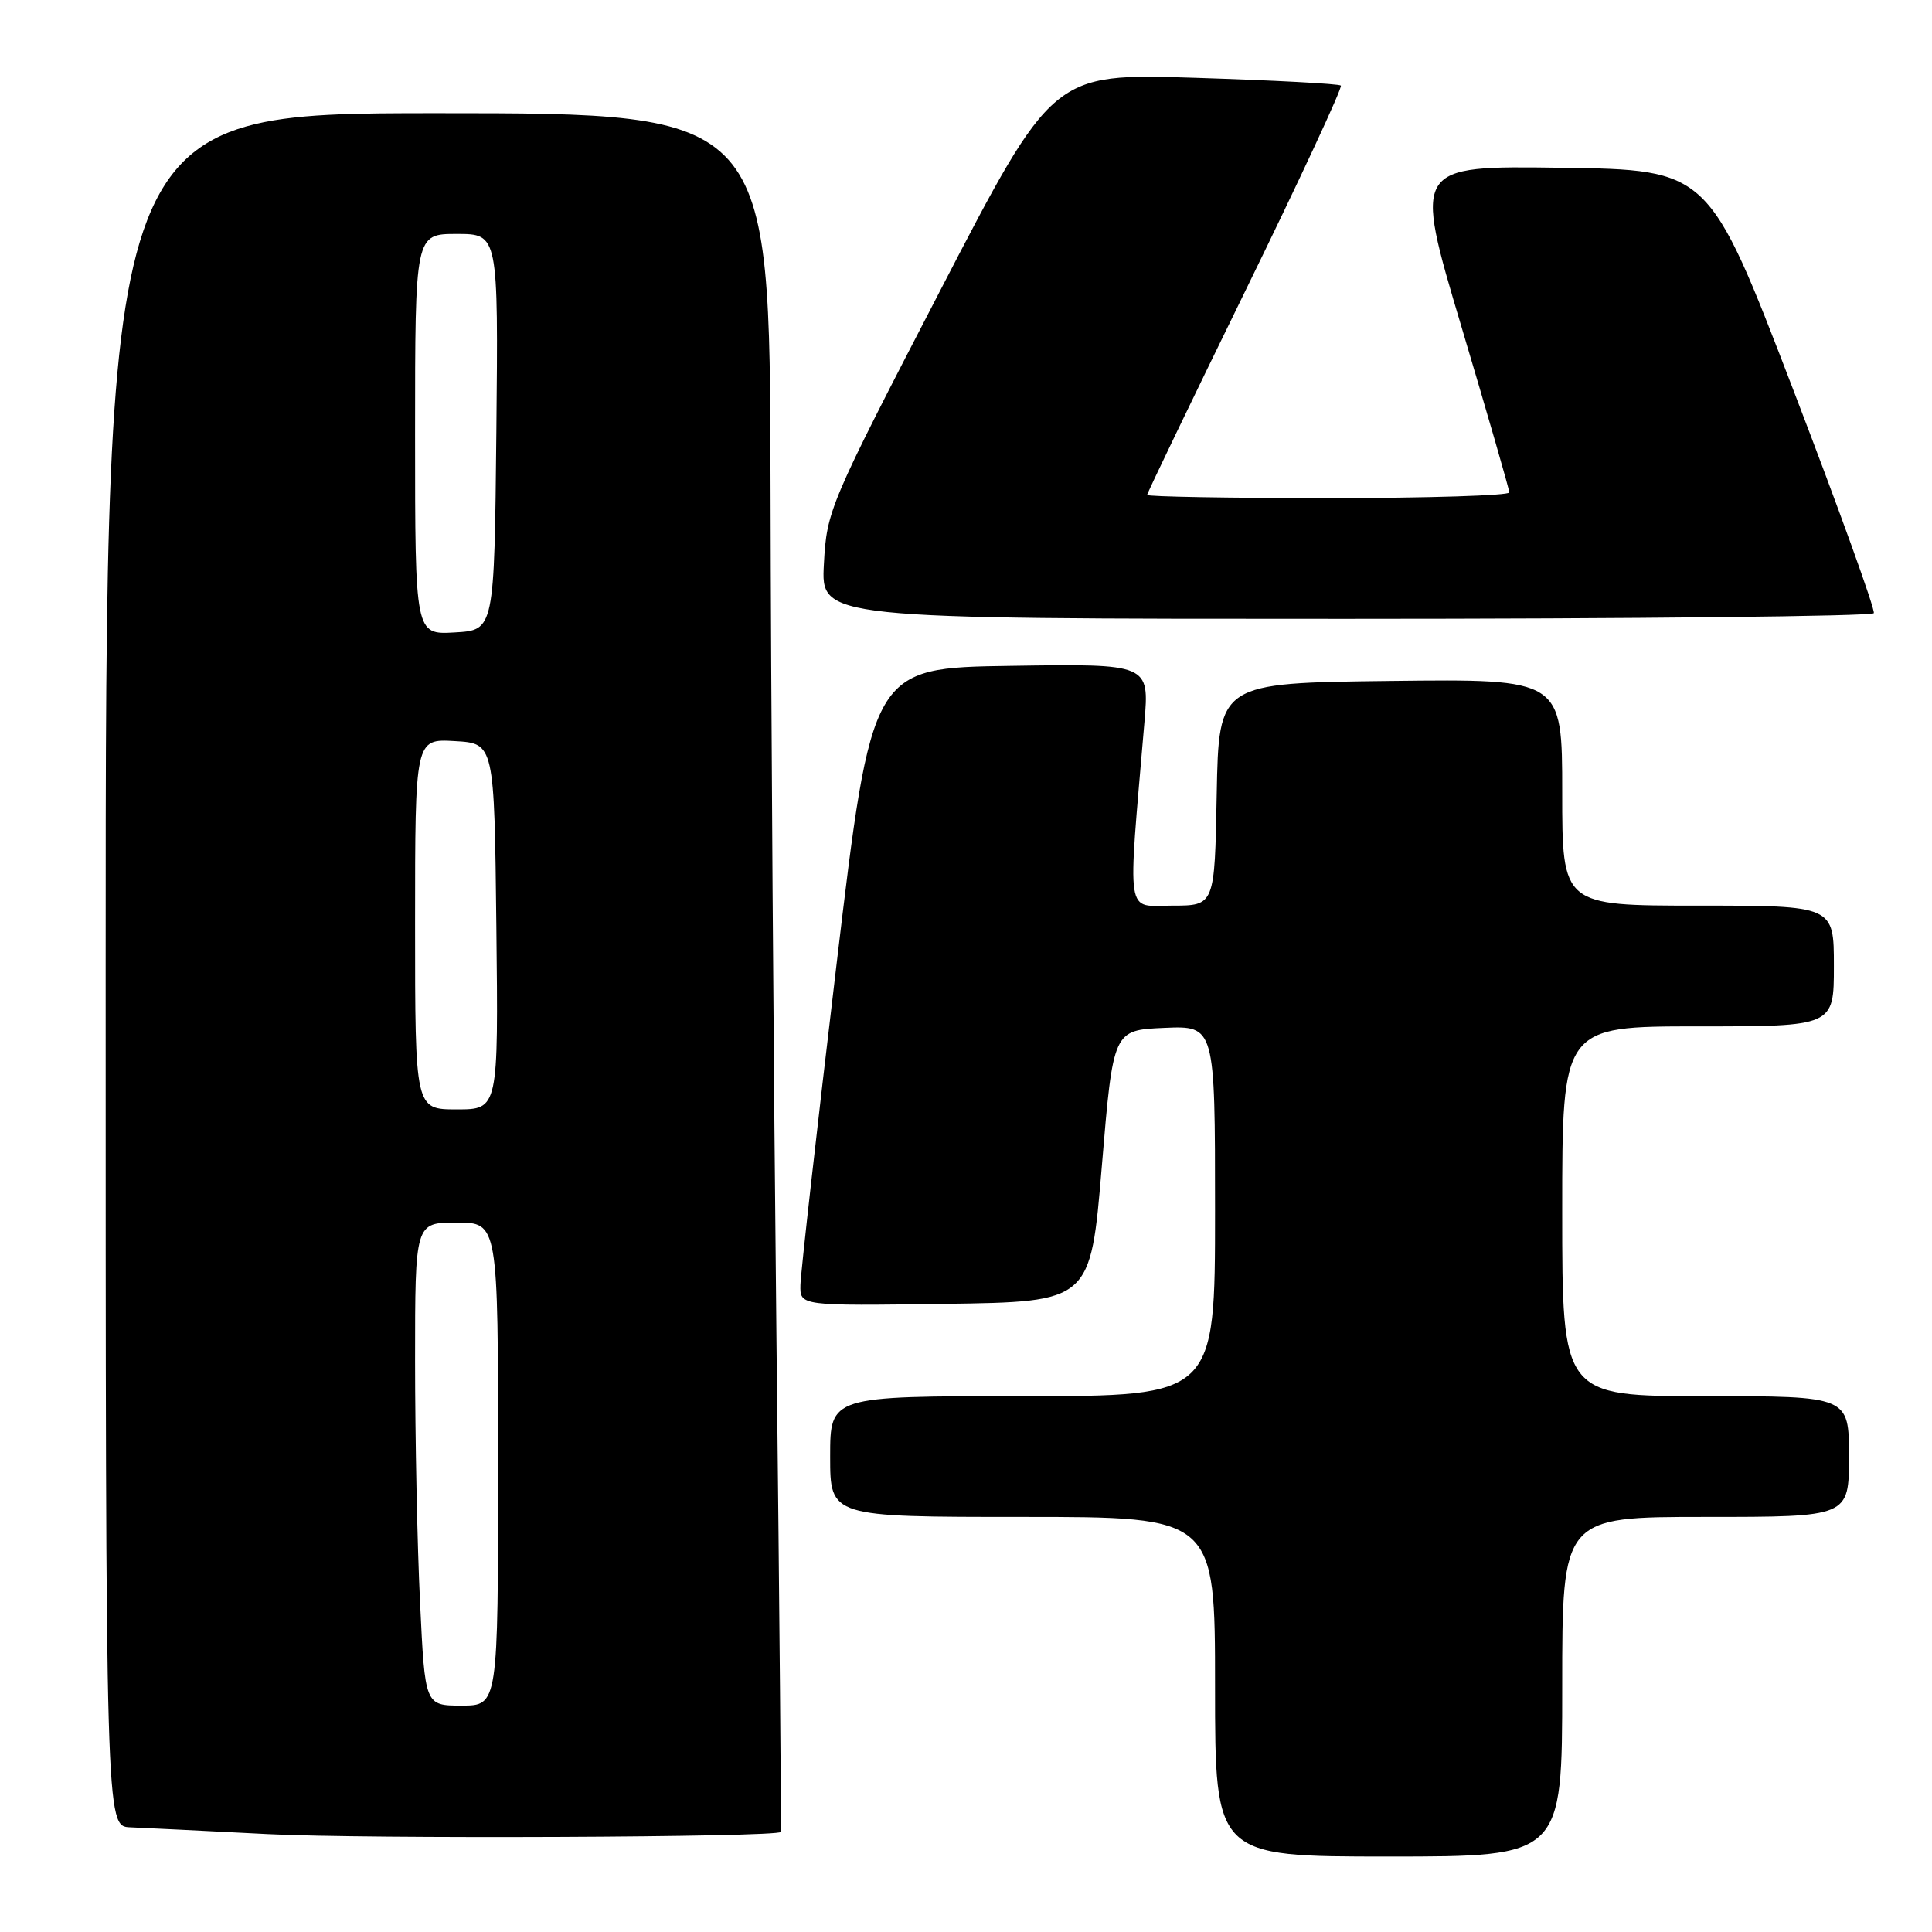 <?xml version="1.0" encoding="UTF-8" standalone="no"?>
<!DOCTYPE svg PUBLIC "-//W3C//DTD SVG 1.1//EN" "http://www.w3.org/Graphics/SVG/1.1/DTD/svg11.dtd" >
<svg xmlns="http://www.w3.org/2000/svg" xmlns:xlink="http://www.w3.org/1999/xlink" version="1.1" viewBox="0 0 256 256">
 <g >
 <path fill="currentColor"
d=" M 207.00 223.50 C 207.00 201.00 207.00 201.00 226.00 201.00 C 245.00 201.00 245.00 201.00 245.00 193.00 C 245.00 185.00 245.00 185.00 226.00 185.00 C 207.00 185.00 207.00 185.00 207.00 160.50 C 207.00 136.00 207.00 136.00 225.00 136.00 C 243.00 136.00 243.00 136.00 243.00 128.00 C 243.00 120.00 243.00 120.00 225.00 120.00 C 207.00 120.00 207.00 120.00 207.00 104.98 C 207.00 89.96 207.00 89.96 184.25 90.23 C 161.50 90.50 161.50 90.50 161.22 105.25 C 160.95 120.00 160.95 120.00 155.33 120.00 C 149.07 120.00 149.40 122.13 151.64 95.73 C 152.30 87.95 152.30 87.95 133.91 88.23 C 115.52 88.50 115.52 88.50 110.82 128.00 C 108.23 149.72 106.09 168.75 106.06 170.27 C 106.00 173.04 106.00 173.04 125.25 172.77 C 144.50 172.50 144.50 172.50 146.00 154.50 C 147.50 136.50 147.50 136.50 154.25 136.20 C 161.00 135.91 161.00 135.91 161.00 160.45 C 161.00 185.00 161.00 185.00 135.50 185.00 C 110.00 185.00 110.00 185.00 110.00 193.00 C 110.00 201.00 110.00 201.00 135.50 201.00 C 161.00 201.00 161.00 201.00 161.00 223.50 C 161.00 246.00 161.00 246.00 184.00 246.00 C 207.00 246.00 207.00 246.00 207.00 223.50 Z  M 103.47 242.74 C 103.54 242.61 103.28 213.48 102.89 178.00 C 102.51 142.52 102.15 91.34 102.10 64.25 C 102.00 15.00 102.00 15.00 58.00 15.00 C 14.00 15.00 14.00 15.00 14.00 128.50 C 14.00 242.00 14.00 242.00 17.25 242.13 C 19.04 242.20 27.25 242.61 35.50 243.03 C 48.32 243.69 103.11 243.46 103.47 242.74 Z  M 248.29 81.25 C 248.51 80.84 243.68 67.45 237.56 51.50 C 226.42 22.50 226.42 22.50 206.85 22.23 C 187.29 21.96 187.29 21.96 193.63 43.23 C 197.12 54.93 199.98 64.84 199.99 65.25 C 199.99 65.66 189.20 66.00 176.00 66.00 C 162.80 66.00 152.00 65.81 152.00 65.58 C 152.00 65.35 157.87 53.15 165.05 38.47 C 172.23 23.79 177.91 11.58 177.67 11.34 C 177.44 11.10 168.75 10.64 158.37 10.31 C 139.50 9.71 139.50 9.71 124.53 38.60 C 109.85 66.94 109.55 67.64 109.17 74.75 C 108.78 82.00 108.78 82.00 178.33 82.00 C 216.58 82.00 248.07 81.66 248.29 81.25 Z  M 55.66 212.34 C 55.29 204.83 55.00 190.43 55.00 180.34 C 55.00 162.00 55.00 162.00 60.50 162.00 C 66.00 162.00 66.00 162.00 66.00 194.00 C 66.00 226.00 66.00 226.00 61.16 226.00 C 56.31 226.00 56.31 226.00 55.66 212.34 Z  M 55.00 122.45 C 55.00 97.90 55.00 97.90 60.25 98.20 C 65.50 98.50 65.50 98.50 65.77 122.75 C 66.04 147.00 66.04 147.00 60.52 147.00 C 55.00 147.00 55.00 147.00 55.00 122.45 Z  M 55.00 57.55 C 55.00 31.00 55.00 31.00 60.52 31.00 C 66.03 31.00 66.03 31.00 65.77 57.25 C 65.50 83.50 65.50 83.50 60.25 83.80 C 55.00 84.10 55.00 84.10 55.00 57.55 Z "/>
</g>
</svg>